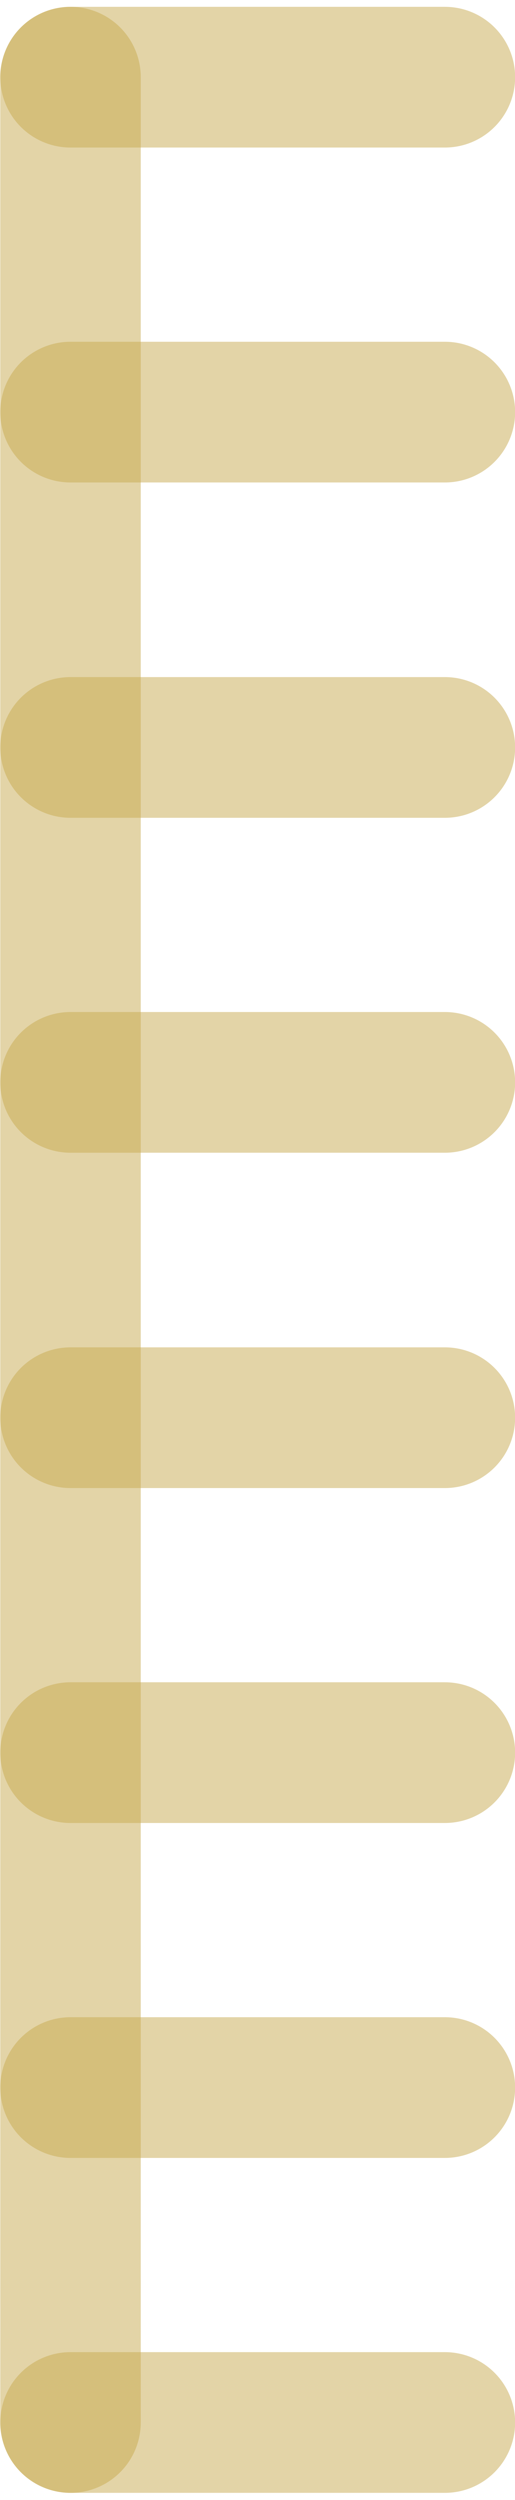 <?xml version="1.0" encoding="UTF-8"?>
<!DOCTYPE svg PUBLIC "-//W3C//DTD SVG 1.0//EN" "http://www.w3.org/TR/2001/REC-SVG-20010904/DTD/svg10.dtd">
<!-- Creator: CorelDRAW X6 -->
<svg xmlns="http://www.w3.org/2000/svg" xml:space="preserve" width="13px" height="63px" version="1.0" shape-rendering="geometricPrecision" text-rendering="geometricPrecision" image-rendering="optimizeQuality" fill-rule="evenodd" clip-rule="evenodd"
viewBox="0 0 1300 6265"
 xmlns:xlink="http://www.w3.org/1999/xlink">
 <g id="_1205.cgm:type:overlay">
  <IC_ColorNameTable/>
  <PictureProperties/>
  <line fill="none" fill-opacity="0.502" stroke="#C8AA50" stroke-width="354.61" stroke-linecap="round" stroke-linejoin="round" stroke-opacity="0.502" x1="178" y1="6087" x2="178" y2= "177" />
  <line fill="none" fill-opacity="0.502" stroke="#C8AA50" stroke-width="354.61" stroke-linecap="round" stroke-linejoin="round" stroke-opacity="0.502" x1="178" y1="6087" x2="1123" y2= "6087" />
  <line fill="none" fill-opacity="0.502" stroke="#C8AA50" stroke-width="354.61" stroke-linecap="round" stroke-linejoin="round" stroke-opacity="0.502" x1="178" y1="5243" x2="1123" y2= "5243" />
  <line fill="none" fill-opacity="0.502" stroke="#C8AA50" stroke-width="354.61" stroke-linecap="round" stroke-linejoin="round" stroke-opacity="0.502" x1="178" y1="4399" x2="1123" y2= "4399" />
  <line fill="none" fill-opacity="0.502" stroke="#C8AA50" stroke-width="354.61" stroke-linecap="round" stroke-linejoin="round" stroke-opacity="0.502" x1="178" y1="3555" x2="1123" y2= "3555" />
  <line fill="none" fill-opacity="0.502" stroke="#C8AA50" stroke-width="354.61" stroke-linecap="round" stroke-linejoin="round" stroke-opacity="0.502" x1="178" y1="2710" x2="1123" y2= "2710" />
  <line fill="none" fill-opacity="0.502" stroke="#C8AA50" stroke-width="354.61" stroke-linecap="round" stroke-linejoin="round" stroke-opacity="0.502" x1="178" y1="1866" x2="1123" y2= "1866" />
  <line fill="none" fill-opacity="0.502" stroke="#C8AA50" stroke-width="354.61" stroke-linecap="round" stroke-linejoin="round" stroke-opacity="0.502" x1="178" y1="1021" x2="1123" y2= "1021" />
  <line fill="none" fill-opacity="0.502" stroke="#C8AA50" stroke-width="354.61" stroke-linecap="round" stroke-linejoin="round" stroke-opacity="0.502" x1="178" y1="177" x2="1123" y2= "177" />
 </g>
</svg>
